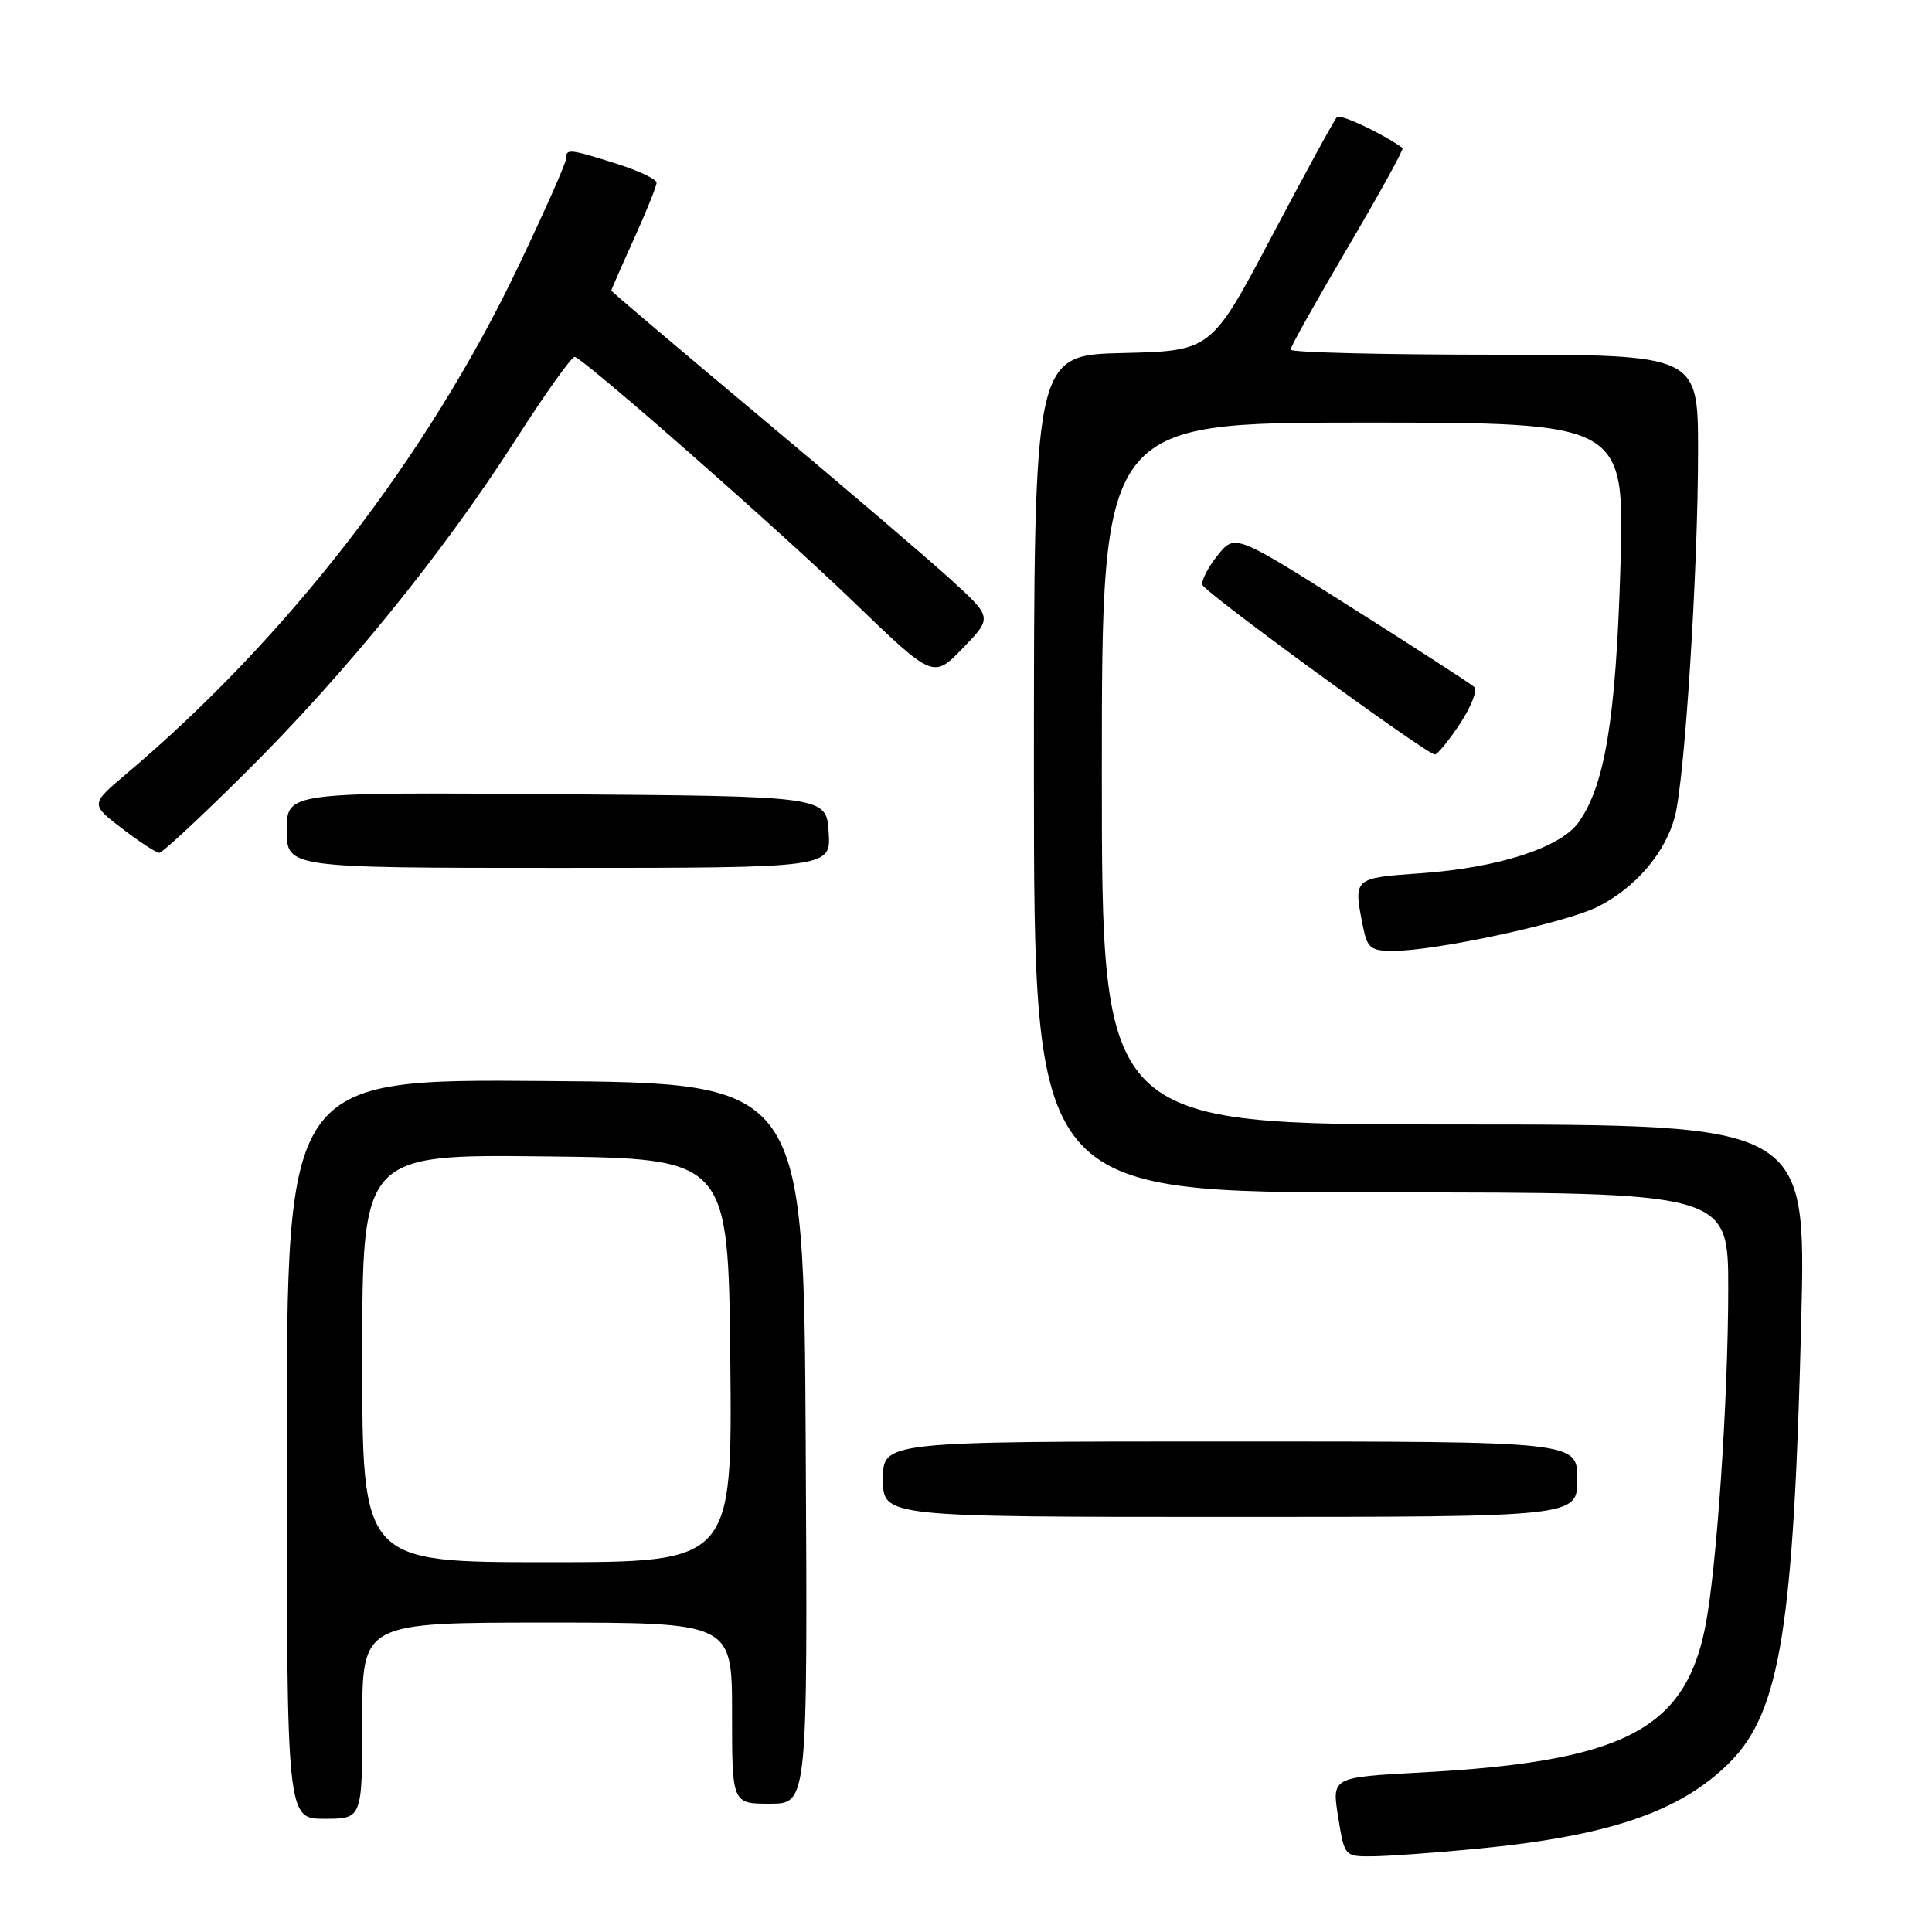 <?xml version="1.0" encoding="UTF-8" standalone="no"?>
<!DOCTYPE svg PUBLIC "-//W3C//DTD SVG 1.1//EN" "http://www.w3.org/Graphics/SVG/1.1/DTD/svg11.dtd" >
<svg xmlns="http://www.w3.org/2000/svg" xmlns:xlink="http://www.w3.org/1999/xlink" version="1.1" viewBox="0 0 256 256">
 <g >
 <path fill="currentColor"
d=" M 195.50 244.99 C 213.26 243.30 222.75 240.05 229.28 233.44 C 235.89 226.74 237.69 215.51 238.68 174.75 C 239.31 149.00 239.31 149.00 192.66 149.00 C 146.00 149.00 146.00 149.00 146.00 102.50 C 146.00 56.00 146.00 56.00 180.65 56.00 C 215.29 56.00 215.29 56.00 214.71 75.25 C 214.11 95.26 212.65 104.14 209.14 109.00 C 206.73 112.34 198.50 114.99 188.28 115.71 C 179.27 116.35 179.31 116.31 180.62 122.87 C 181.18 125.63 181.65 126.00 184.59 126.00 C 190.28 126.00 207.58 122.26 211.77 120.12 C 216.76 117.57 220.66 113.00 221.93 108.20 C 223.24 103.22 225.00 75.55 225.00 59.77 C 225.00 47.00 225.00 47.00 198.00 47.00 C 183.15 47.00 171.00 46.70 171.00 46.33 C 171.00 45.97 174.42 39.86 178.60 32.77 C 182.78 25.67 186.04 19.75 185.85 19.61 C 183.15 17.67 177.61 15.06 177.15 15.52 C 176.82 15.85 172.93 22.96 168.52 31.31 C 160.50 46.50 160.50 46.50 148.75 46.78 C 137.00 47.06 137.00 47.06 137.00 102.53 C 137.00 158.00 137.00 158.00 183.00 158.00 C 229.00 158.00 229.00 158.00 229.00 170.75 C 228.99 185.55 227.45 208.20 225.93 215.69 C 223.19 229.26 214.96 233.44 188.18 234.87 C 176.47 235.50 176.47 235.50 177.31 240.75 C 178.15 245.98 178.16 246.00 181.83 245.97 C 183.85 245.96 190.00 245.52 195.50 244.99 Z  M 48.00 228.00 C 48.00 215.00 48.00 215.00 72.50 215.00 C 97.00 215.00 97.00 215.00 97.00 227.00 C 97.00 239.00 97.00 239.00 102.01 239.00 C 107.02 239.00 107.02 239.00 106.76 191.25 C 106.50 143.50 106.50 143.50 72.25 143.24 C 38.00 142.97 38.00 142.97 38.00 191.99 C 38.00 241.00 38.00 241.00 43.00 241.00 C 48.00 241.00 48.00 241.00 48.00 228.00 Z  M 209.00 196.00 C 209.00 191.00 209.00 191.00 163.00 191.00 C 117.00 191.00 117.00 191.00 117.00 196.00 C 117.00 201.00 117.00 201.00 163.00 201.00 C 209.00 201.00 209.00 201.00 209.00 196.00 Z  M 109.80 110.25 C 109.50 105.50 109.50 105.50 73.75 105.24 C 38.00 104.97 38.00 104.97 38.00 109.99 C 38.00 115.00 38.00 115.00 74.05 115.00 C 110.11 115.00 110.11 115.00 109.80 110.25 Z  M 32.71 102.20 C 45.90 89.08 58.70 73.28 68.31 58.29 C 72.27 52.12 75.80 47.17 76.16 47.29 C 77.68 47.78 103.29 70.28 113.07 79.72 C 123.66 89.93 123.66 89.93 127.58 85.88 C 131.50 81.82 131.50 81.82 126.00 76.80 C 122.97 74.03 111.61 64.34 100.75 55.25 C 89.89 46.16 81.00 38.63 81.00 38.50 C 81.00 38.38 82.35 35.30 84.00 31.66 C 85.65 28.02 87.00 24.67 87.00 24.20 C 87.00 23.74 84.60 22.61 81.66 21.68 C 75.40 19.71 75.00 19.67 75.00 21.04 C 75.00 21.61 72.13 28.08 68.62 35.43 C 56.65 60.51 38.06 84.55 16.74 102.54 C 11.98 106.56 11.98 106.56 16.17 109.78 C 18.48 111.55 20.70 113.00 21.11 113.00 C 21.52 113.00 26.74 108.14 32.71 102.20 Z  M 193.46 95.89 C 194.95 93.63 195.80 91.43 195.34 91.02 C 194.88 90.60 187.56 85.86 179.07 80.49 C 163.63 70.72 163.63 70.72 161.32 73.61 C 160.05 75.20 159.16 76.95 159.33 77.50 C 159.66 78.52 188.98 99.92 190.12 99.97 C 190.46 99.99 191.96 98.15 193.46 95.89 Z  M 48.00 179.98 C 48.00 152.96 48.00 152.96 72.25 153.23 C 96.50 153.50 96.50 153.50 96.77 180.25 C 97.03 207.00 97.03 207.00 72.52 207.00 C 48.00 207.00 48.00 207.00 48.00 179.98 Z "/>
</g>
</svg>